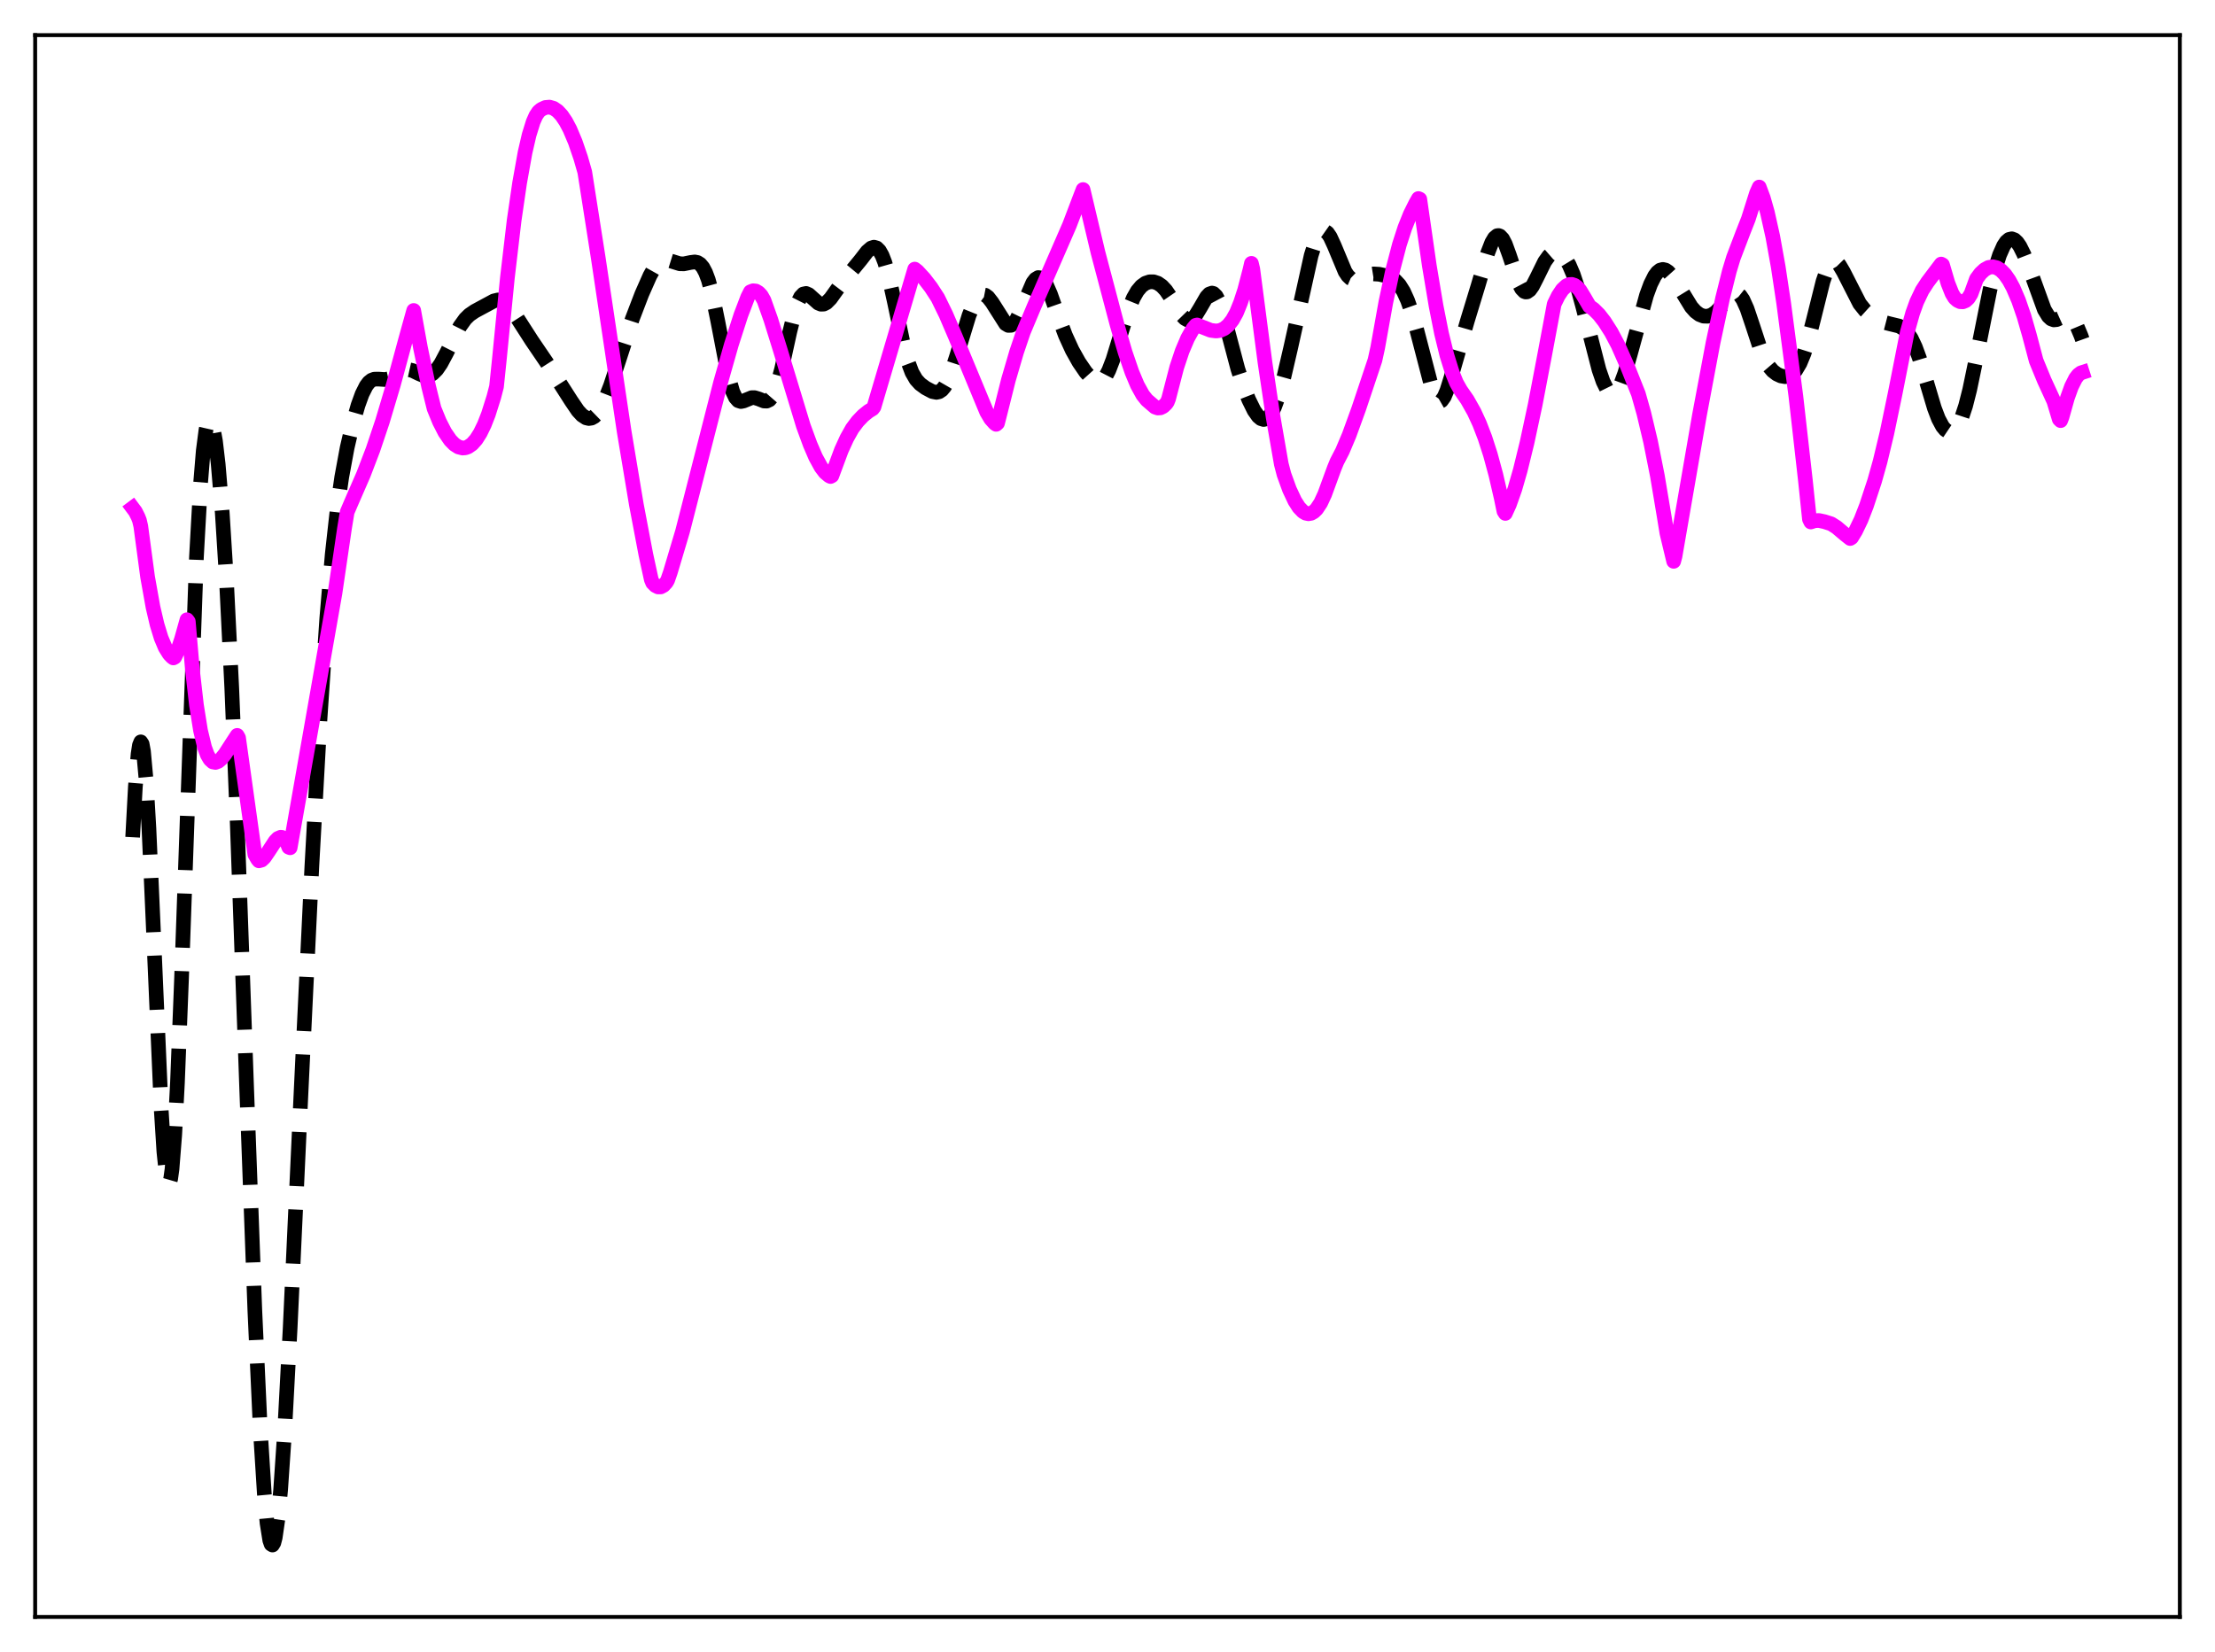 <?xml version="1.0" encoding="utf-8" standalone="no"?>
<!DOCTYPE svg PUBLIC "-//W3C//DTD SVG 1.1//EN"
  "http://www.w3.org/Graphics/SVG/1.1/DTD/svg11.dtd">
<svg xmlns:xlink="http://www.w3.org/1999/xlink" width="453.6pt" height="338.4pt" viewBox="0 0 453.6 338.4" xmlns="http://www.w3.org/2000/svg" version="1.1">
 <defs>
  <style type="text/css">*{stroke-linejoin: round; stroke-linecap: butt}</style>
 </defs>
 <g id="figure_1">
  <g id="patch_1">
   <path d="M 0 338.4 
L 453.6 338.4 
L 453.6 0 
L 0 0 
z
" style="fill: #ffffff"/>
  </g>
  <g id="axes_1">
   <g id="patch_2">
    <path d="M 7.2 331.2 
L 446.4 331.2 
L 446.4 7.2 
L 7.2 7.2 
z
" style="fill: #ffffff"/>
   </g>
   <g id="matplotlib.axis_1"/>
   <g id="matplotlib.axis_2"/>
   <g id="line2d_1">
    <path d="M 27.164 171.493 
L 27.72 161.178 
L 28.276 154.445 
L 28.554 152.648 
L 28.832 151.96 
L 29.11 152.39 
L 29.388 153.916 
L 29.944 160.046 
L 30.5 169.69 
L 31.334 188.561 
L 33.003 227.113 
L 33.559 235.908 
L 34.115 241.175 
L 34.393 242.319 
L 34.671 242.42 
L 34.949 241.465 
L 35.227 239.462 
L 35.783 232.44 
L 36.339 221.783 
L 37.173 200.511 
L 40.232 114.075 
L 41.066 99.108 
L 41.622 92.334 
L 42.178 88.077 
L 42.456 86.845 
L 42.734 86.176 
L 43.012 86.044 
L 43.29 86.419 
L 43.568 87.274 
L 44.124 90.332 
L 44.68 95.057 
L 45.515 105.041 
L 46.349 118.326 
L 47.461 140.903 
L 48.573 168.339 
L 50.519 223.122 
L 52.188 268.424 
L 53.3 292.771 
L 54.134 306.036 
L 54.69 312.01 
L 55.246 315.507 
L 55.524 316.305 
L 55.802 316.473 
L 56.08 316.019 
L 56.358 314.959 
L 56.914 311.109 
L 57.471 305.151 
L 58.305 292.894 
L 59.417 272.066 
L 61.641 223.922 
L 63.866 177.412 
L 65.534 147.26 
L 66.924 126.582 
L 68.036 113.506 
L 69.148 103.504 
L 69.983 97.728 
L 71.095 91.698 
L 72.207 86.914 
L 73.319 83.021 
L 74.153 80.719 
L 74.987 79.053 
L 75.543 78.32 
L 76.1 77.874 
L 76.656 77.667 
L 77.49 77.651 
L 78.88 77.744 
L 79.714 77.554 
L 80.548 77.125 
L 82.773 75.815 
L 83.607 75.703 
L 84.441 75.887 
L 85.831 76.558 
L 86.665 76.898 
L 87.499 76.984 
L 88.056 76.845 
L 88.612 76.525 
L 89.446 75.699 
L 90.28 74.486 
L 91.392 72.404 
L 94.172 66.882 
L 95.285 65.331 
L 96.119 64.508 
L 97.231 63.746 
L 101.124 61.646 
L 101.958 61.441 
L 102.514 61.479 
L 103.07 61.687 
L 103.626 62.074 
L 104.46 62.968 
L 105.572 64.592 
L 108.909 69.784 
L 111.967 74.281 
L 116.972 82.107 
L 118.362 84.15 
L 119.197 85.051 
L 120.031 85.596 
L 120.587 85.723 
L 121.143 85.64 
L 121.699 85.332 
L 122.255 84.791 
L 123.089 83.548 
L 123.923 81.836 
L 125.036 78.97 
L 126.704 73.892 
L 129.484 65.326 
L 131.431 60.246 
L 133.099 56.471 
L 133.933 54.981 
L 134.767 53.926 
L 135.323 53.496 
L 135.879 53.277 
L 136.435 53.24 
L 137.269 53.424 
L 139.216 54.029 
L 140.05 54.045 
L 141.44 53.756 
L 142.274 53.653 
L 142.83 53.764 
L 143.386 54.115 
L 143.943 54.785 
L 144.499 55.838 
L 145.055 57.323 
L 145.889 60.386 
L 147.001 65.817 
L 149.225 77.384 
L 150.06 80.246 
L 150.616 81.43 
L 151.172 82.064 
L 151.728 82.25 
L 152.284 82.132 
L 153.952 81.452 
L 154.508 81.448 
L 155.342 81.702 
L 156.455 82.141 
L 157.011 82.16 
L 157.567 81.897 
L 158.123 81.257 
L 158.679 80.179 
L 159.235 78.645 
L 160.069 75.566 
L 161.737 67.965 
L 162.85 63.517 
L 163.406 61.907 
L 163.962 60.807 
L 164.518 60.224 
L 165.074 60.105 
L 165.63 60.349 
L 166.464 61.103 
L 167.576 62.088 
L 168.132 62.316 
L 168.689 62.289 
L 169.245 62.002 
L 170.079 61.162 
L 171.469 59.221 
L 173.137 57.023 
L 176.196 53.308 
L 177.586 51.515 
L 178.42 50.798 
L 178.976 50.627 
L 179.532 50.788 
L 180.088 51.343 
L 180.645 52.331 
L 181.201 53.768 
L 182.035 56.717 
L 183.147 61.772 
L 185.093 71.021 
L 185.927 74.076 
L 186.762 76.287 
L 187.596 77.734 
L 188.43 78.648 
L 189.542 79.463 
L 190.932 80.201 
L 191.766 80.365 
L 192.322 80.244 
L 192.879 79.872 
L 193.435 79.213 
L 193.991 78.249 
L 194.825 76.26 
L 195.937 72.834 
L 198.439 64.623 
L 199.274 62.563 
L 200.108 61.134 
L 200.664 60.581 
L 201.22 60.361 
L 201.776 60.467 
L 202.332 60.875 
L 203.166 61.949 
L 205.947 66.327 
L 206.503 66.656 
L 207.059 66.63 
L 207.615 66.226 
L 208.171 65.46 
L 209.005 63.758 
L 211.508 57.917 
L 212.064 57.19 
L 212.62 56.854 
L 213.176 56.942 
L 213.732 57.452 
L 214.288 58.346 
L 215.122 60.252 
L 216.79 64.986 
L 218.181 68.686 
L 219.571 71.725 
L 220.961 74.208 
L 222.351 76.235 
L 223.463 77.476 
L 224.298 78.059 
L 224.854 78.202 
L 225.41 78.087 
L 225.966 77.671 
L 226.522 76.925 
L 227.078 75.85 
L 227.912 73.684 
L 229.302 69.15 
L 230.971 63.786 
L 232.083 61.057 
L 232.917 59.596 
L 233.751 58.605 
L 234.585 58.007 
L 235.419 57.727 
L 236.254 57.725 
L 237.088 58.002 
L 237.922 58.58 
L 238.756 59.476 
L 239.868 61.103 
L 242.092 64.658 
L 242.649 65.231 
L 243.205 65.538 
L 243.761 65.534 
L 244.317 65.203 
L 244.873 64.57 
L 245.707 63.207 
L 247.097 60.812 
L 247.653 60.221 
L 248.209 60.028 
L 248.488 60.107 
L 249.044 60.646 
L 249.6 61.688 
L 250.434 64.072 
L 251.546 68.222 
L 253.492 75.572 
L 254.605 78.997 
L 255.717 81.843 
L 256.829 84.103 
L 257.663 85.283 
L 258.219 85.752 
L 258.775 85.927 
L 259.331 85.786 
L 259.887 85.314 
L 260.443 84.508 
L 261 83.377 
L 261.834 81.102 
L 262.946 77.14 
L 264.336 71.154 
L 268.507 52.332 
L 269.341 49.689 
L 269.897 48.419 
L 270.453 47.608 
L 271.009 47.282 
L 271.287 47.303 
L 271.843 47.694 
L 272.399 48.505 
L 273.234 50.312 
L 275.458 55.648 
L 276.014 56.487 
L 276.57 57.017 
L 277.126 57.256 
L 277.682 57.258 
L 278.516 56.982 
L 280.185 56.282 
L 281.297 56.105 
L 282.409 56.173 
L 283.799 56.472 
L 284.911 56.909 
L 285.746 57.47 
L 286.58 58.361 
L 287.414 59.691 
L 288.248 61.527 
L 289.082 63.888 
L 290.194 67.799 
L 293.531 80.619 
L 294.087 81.73 
L 294.643 82.227 
L 294.921 82.231 
L 295.199 82.072 
L 295.755 81.295 
L 296.311 79.987 
L 297.145 77.327 
L 300.482 65.754 
L 302.706 58.462 
L 304.653 51.836 
L 305.487 49.69 
L 306.043 48.743 
L 306.599 48.278 
L 306.877 48.241 
L 307.155 48.338 
L 307.711 48.923 
L 308.267 49.99 
L 309.101 52.275 
L 311.048 58.081 
L 311.604 59.133 
L 312.16 59.71 
L 312.438 59.811 
L 312.716 59.787 
L 313.272 59.397 
L 313.828 58.62 
L 314.662 56.991 
L 316.331 53.601 
L 317.165 52.443 
L 317.721 51.959 
L 318.277 51.707 
L 318.833 51.677 
L 319.389 51.861 
L 319.945 52.259 
L 320.501 52.876 
L 321.335 54.245 
L 322.169 56.185 
L 323.004 58.69 
L 324.116 62.75 
L 327.452 75.739 
L 328.286 78.151 
L 329.121 79.847 
L 329.677 80.491 
L 330.233 80.703 
L 330.789 80.468 
L 331.345 79.794 
L 331.901 78.713 
L 332.735 76.453 
L 333.847 72.614 
L 337.184 60.461 
L 338.018 58.199 
L 338.852 56.524 
L 339.408 55.775 
L 339.964 55.332 
L 340.52 55.185 
L 341.077 55.315 
L 341.633 55.689 
L 342.467 56.621 
L 343.579 58.33 
L 346.359 62.869 
L 347.194 63.807 
L 348.028 64.433 
L 348.862 64.752 
L 349.696 64.778 
L 350.53 64.511 
L 351.364 63.941 
L 352.198 63.086 
L 354.701 60.243 
L 355.257 60.022 
L 355.813 60.112 
L 356.369 60.556 
L 356.925 61.369 
L 357.759 63.224 
L 358.871 66.524 
L 360.54 71.608 
L 361.374 73.574 
L 362.208 75.009 
L 363.042 75.984 
L 363.876 76.62 
L 364.71 77.006 
L 365.544 77.149 
L 366.101 77.082 
L 366.657 76.858 
L 367.213 76.447 
L 367.769 75.82 
L 368.603 74.42 
L 369.437 72.408 
L 370.271 69.766 
L 371.383 65.442 
L 373.33 57.629 
L 374.164 55.219 
L 374.72 54.17 
L 375.276 53.616 
L 375.554 53.524 
L 376.11 53.688 
L 376.666 54.256 
L 377.5 55.664 
L 380.837 62.205 
L 381.949 63.592 
L 383.061 64.601 
L 384.174 65.336 
L 385.564 65.957 
L 386.954 66.317 
L 388.9 66.789 
L 389.734 67.257 
L 390.569 68.066 
L 391.403 69.325 
L 392.237 71.095 
L 393.071 73.371 
L 394.461 77.995 
L 396.129 83.59 
L 396.964 85.783 
L 397.798 87.344 
L 398.354 88.012 
L 398.91 88.386 
L 399.466 88.47 
L 400.022 88.259 
L 400.578 87.735 
L 401.134 86.876 
L 401.69 85.657 
L 402.524 83.141 
L 403.359 79.859 
L 404.749 73.179 
L 407.529 59.276 
L 408.641 54.827 
L 409.476 52.222 
L 410.31 50.341 
L 410.866 49.515 
L 411.422 49.04 
L 411.978 48.911 
L 412.534 49.118 
L 413.09 49.64 
L 413.646 50.448 
L 414.48 52.12 
L 415.593 54.992 
L 418.651 63.424 
L 419.485 64.8 
L 420.041 65.318 
L 420.597 65.523 
L 421.154 65.471 
L 422.266 64.974 
L 423.1 64.708 
L 423.656 64.779 
L 424.212 65.131 
L 424.768 65.799 
L 425.324 66.782 
L 426.158 68.772 
L 426.436 69.547 
L 426.436 69.547 
" clip-path="url(#p6ae9b5927b)" style="fill: none; stroke-dasharray: 11.1,4.8; stroke-dashoffset: 0; stroke: #000000; stroke-width: 3"/>
   </g>
   <g id="line2d_2">
    <path d="M 27.164 104.034 
L 27.72 104.777 
L 28.276 105.886 
L 28.554 106.588 
L 28.832 107.786 
L 30.222 118.16 
L 31.334 124.378 
L 32.168 127.942 
L 33.003 130.666 
L 33.837 132.647 
L 34.671 133.982 
L 35.227 134.561 
L 35.505 134.768 
L 35.783 134.613 
L 36.339 133.419 
L 37.173 130.914 
L 38.285 126.944 
L 38.563 127.301 
L 39.398 137.113 
L 40.232 144.423 
L 41.066 149.638 
L 41.9 153.096 
L 42.456 154.606 
L 43.012 155.559 
L 43.568 156.061 
L 44.124 156.17 
L 44.68 155.962 
L 45.237 155.506 
L 46.071 154.483 
L 47.461 152.332 
L 48.573 150.63 
L 48.851 151.121 
L 52.188 175.017 
L 52.744 175.985 
L 53.022 176.326 
L 53.578 176.176 
L 54.134 175.648 
L 54.968 174.432 
L 56.358 172.308 
L 56.914 171.74 
L 57.471 171.494 
L 57.749 171.523 
L 58.305 171.926 
L 58.861 172.849 
L 59.139 173.542 
L 59.417 173.652 
L 68.592 121.548 
L 70.539 108.276 
L 71.095 104.887 
L 71.929 102.937 
L 74.431 97.192 
L 76.378 92.1 
L 78.324 86.303 
L 80.548 78.843 
L 83.051 69.605 
L 84.719 63.591 
L 86.109 71.258 
L 87.777 79.173 
L 88.89 83.675 
L 90.002 86.394 
L 91.114 88.561 
L 92.226 90.177 
L 93.06 91.027 
L 93.894 91.56 
L 94.729 91.772 
L 95.285 91.729 
L 95.841 91.536 
L 96.675 90.957 
L 97.509 90.016 
L 98.343 88.701 
L 99.177 86.989 
L 100.011 84.859 
L 101.124 81.336 
L 101.68 79.194 
L 102.236 73.846 
L 103.904 56.916 
L 105.294 45.109 
L 106.406 37.489 
L 107.519 31.259 
L 108.353 27.646 
L 109.187 24.956 
L 109.743 23.7 
L 110.299 22.866 
L 110.855 22.405 
L 111.689 22.013 
L 112.523 21.938 
L 113.358 22.18 
L 114.192 22.747 
L 115.026 23.645 
L 115.86 24.88 
L 116.694 26.452 
L 117.806 29.083 
L 118.919 32.339 
L 119.753 35.243 
L 122.533 52.964 
L 127.816 88.367 
L 130.318 103.361 
L 132.265 113.601 
L 133.377 118.722 
L 133.655 119.382 
L 134.211 119.941 
L 134.767 120.226 
L 135.323 120.219 
L 135.879 119.917 
L 136.435 119.315 
L 136.713 118.85 
L 137.269 117.247 
L 139.772 108.852 
L 141.718 101.246 
L 147.557 78.396 
L 149.782 70.555 
L 151.728 64.521 
L 153.118 60.871 
L 153.674 59.769 
L 154.23 59.555 
L 154.786 59.614 
L 155.342 59.94 
L 155.899 60.536 
L 156.455 61.521 
L 157.845 65.437 
L 159.791 71.69 
L 164.518 87.248 
L 165.908 91.042 
L 167.02 93.629 
L 168.132 95.665 
L 168.967 96.772 
L 169.801 97.47 
L 170.079 97.604 
L 170.357 97.454 
L 170.913 95.955 
L 172.303 92.214 
L 173.415 89.774 
L 174.528 87.785 
L 175.64 86.301 
L 176.752 85.138 
L 177.864 84.245 
L 178.698 83.73 
L 178.976 83.36 
L 187.318 55.123 
L 187.874 55.555 
L 189.264 57.066 
L 190.654 58.873 
L 192.044 61.011 
L 193.713 64.429 
L 195.659 68.967 
L 202.054 84.391 
L 202.888 85.8 
L 203.722 86.725 
L 204 86.92 
L 204.278 86.678 
L 204.834 84.502 
L 206.503 77.843 
L 208.171 72.138 
L 209.561 68.027 
L 211.786 62.724 
L 219.015 46.117 
L 220.961 40.995 
L 221.795 38.826 
L 224.854 51.723 
L 228.746 66.451 
L 230.415 72.181 
L 231.805 76.236 
L 232.917 78.885 
L 234.029 80.903 
L 234.863 81.946 
L 236.532 83.38 
L 237.088 83.573 
L 237.644 83.538 
L 238.2 83.265 
L 238.756 82.74 
L 239.034 82.382 
L 239.312 81.674 
L 240.98 75.245 
L 242.092 71.909 
L 243.205 69.287 
L 244.317 67.303 
L 244.873 66.633 
L 245.151 66.565 
L 247.931 67.659 
L 249.044 67.804 
L 249.878 67.684 
L 250.712 67.304 
L 251.546 66.61 
L 252.38 65.548 
L 253.214 64.051 
L 254.048 61.989 
L 254.883 59.432 
L 255.995 55.174 
L 256.273 53.943 
L 256.551 55.11 
L 259.053 74.261 
L 260.721 85.456 
L 262.39 95.056 
L 262.946 97.189 
L 264.058 100.254 
L 265.17 102.628 
L 266.004 103.928 
L 266.838 104.794 
L 267.395 105.12 
L 267.951 105.238 
L 268.507 105.139 
L 269.063 104.82 
L 269.619 104.274 
L 270.453 103.018 
L 271.287 101.221 
L 273.234 95.901 
L 273.79 94.549 
L 274.902 92.403 
L 276.292 89.112 
L 278.238 83.751 
L 281.575 73.768 
L 282.131 71.232 
L 283.799 61.909 
L 285.189 55.412 
L 286.58 50.096 
L 287.692 46.658 
L 288.804 43.875 
L 289.916 41.643 
L 290.472 40.665 
L 290.75 40.791 
L 292.697 54.368 
L 294.087 62.669 
L 295.199 68.273 
L 296.311 72.798 
L 297.423 76.368 
L 298.258 78.417 
L 299.092 79.896 
L 300.482 81.9 
L 301.872 84.363 
L 302.984 86.775 
L 304.097 89.667 
L 305.209 93.12 
L 306.321 97.213 
L 307.433 102.03 
L 307.989 104.732 
L 308.267 105.165 
L 309.101 103.336 
L 310.214 100.188 
L 311.326 96.326 
L 312.716 90.659 
L 314.384 82.888 
L 316.331 72.679 
L 318.277 62.279 
L 319.111 60.577 
L 319.945 59.326 
L 320.779 58.544 
L 321.335 58.29 
L 321.891 58.254 
L 322.448 58.438 
L 323.004 58.845 
L 323.56 59.475 
L 324.394 60.843 
L 325.506 62.745 
L 326.34 63.332 
L 327.452 64.441 
L 328.564 65.872 
L 329.955 68.056 
L 331.345 70.689 
L 333.291 75.092 
L 335.516 80.685 
L 336.628 84.619 
L 338.018 90.477 
L 339.408 97.475 
L 340.798 105.761 
L 341.355 109.183 
L 342.745 114.98 
L 343.023 113.93 
L 348.028 85.013 
L 350.808 70.205 
L 352.754 61.121 
L 354.145 55.537 
L 354.979 52.785 
L 356.925 47.672 
L 358.037 44.846 
L 359.706 39.57 
L 360.262 38.311 
L 361.096 40.544 
L 361.93 43.482 
L 363.042 48.471 
L 364.154 54.66 
L 365.266 62.045 
L 367.769 81.147 
L 369.715 98.364 
L 370.549 106.347 
L 370.827 106.919 
L 371.661 106.649 
L 372.496 106.617 
L 373.608 106.855 
L 374.998 107.298 
L 376.11 108.006 
L 377.778 109.421 
L 378.891 110.305 
L 379.169 110.127 
L 380.003 108.76 
L 381.115 106.448 
L 382.227 103.588 
L 383.895 98.519 
L 385.008 94.561 
L 386.398 88.774 
L 388.066 80.755 
L 390.569 68.098 
L 391.681 64.143 
L 392.515 61.831 
L 393.627 59.493 
L 394.739 57.782 
L 397.52 54.091 
L 397.798 54.239 
L 398.91 58.016 
L 399.744 60.115 
L 400.3 61.033 
L 400.856 61.532 
L 401.412 61.797 
L 401.968 61.823 
L 402.524 61.595 
L 403.081 61.091 
L 403.637 60.191 
L 404.749 57.132 
L 405.583 56.007 
L 406.417 55.231 
L 407.251 54.775 
L 408.085 54.642 
L 408.92 54.835 
L 409.754 55.357 
L 410.588 56.212 
L 411.422 57.403 
L 412.256 58.94 
L 413.368 61.537 
L 414.48 64.766 
L 415.593 68.648 
L 416.983 73.893 
L 418.651 77.952 
L 420.597 82.185 
L 421.71 85.878 
L 421.988 86.158 
L 422.266 85.449 
L 423.378 81.491 
L 424.212 79.179 
L 425.046 77.514 
L 425.602 76.788 
L 426.158 76.371 
L 426.436 76.281 
L 426.436 76.281 
" clip-path="url(#p6ae9b5927b)" style="fill: none; stroke: #ff00ff; stroke-width: 3; stroke-linecap: square"/>
   </g>
   <g id="patch_3">
    <path d="M 7.2 331.2 
L 7.2 7.2 
" style="fill: none; stroke: #000000; stroke-width: 0.8; stroke-linejoin: miter; stroke-linecap: square"/>
   </g>
   <g id="patch_4">
    <path d="M 446.4 331.2 
L 446.4 7.2 
" style="fill: none; stroke: #000000; stroke-width: 0.8; stroke-linejoin: miter; stroke-linecap: square"/>
   </g>
   <g id="patch_5">
    <path d="M 7.2 331.2 
L 446.4 331.2 
" style="fill: none; stroke: #000000; stroke-width: 0.8; stroke-linejoin: miter; stroke-linecap: square"/>
   </g>
   <g id="patch_6">
    <path d="M 7.2 7.2 
L 446.4 7.2 
" style="fill: none; stroke: #000000; stroke-width: 0.8; stroke-linejoin: miter; stroke-linecap: square"/>
   </g>
  </g>
 </g>
 <defs>
  <clipPath id="p6ae9b5927b">
   <rect x="7.2" y="7.2" width="439.2" height="324"/>
  </clipPath>
 </defs>
</svg>
